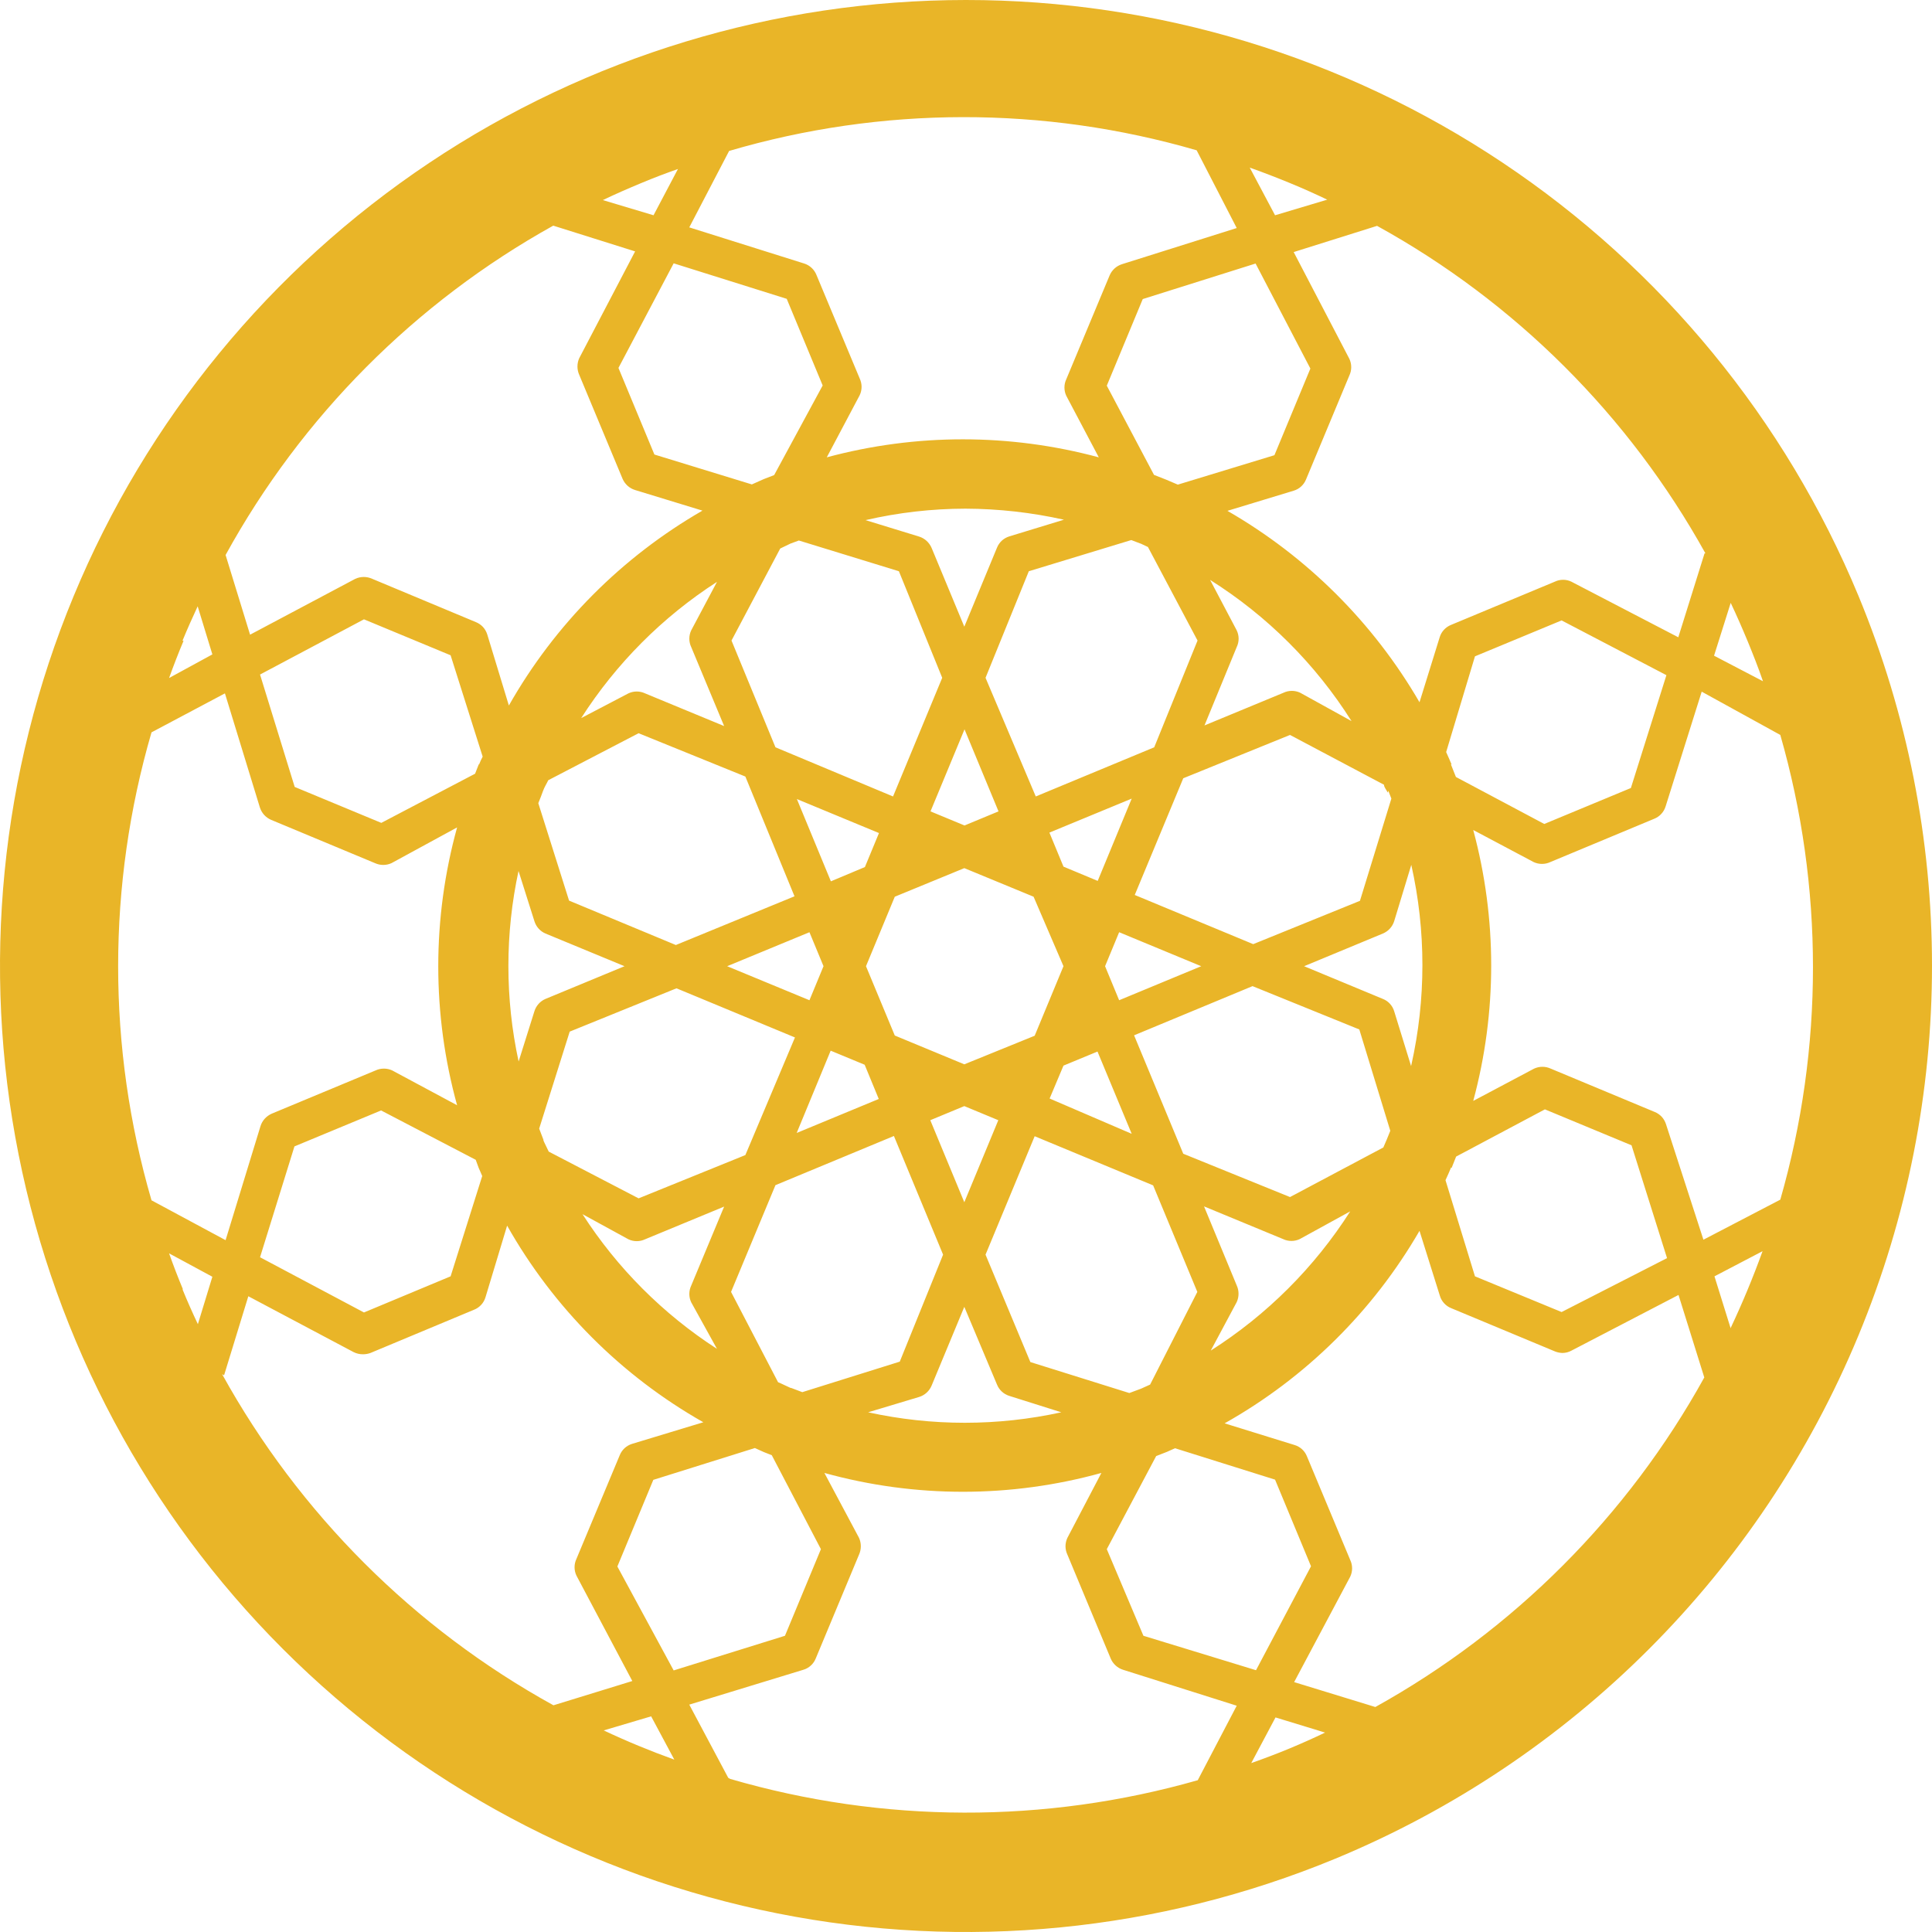 <svg width="64" height="64" viewBox="0 0 64 64" fill="none" xmlns="http://www.w3.org/2000/svg">
<path d="M61.565 19.741C59.141 13.896 55.038 8.901 49.774 5.387C44.511 1.873 38.324 -0.002 31.996 9.24135e-07C25.667 0.002 19.481 1.879 14.22 5.395C8.958 8.912 4.857 13.909 2.436 19.755C0.014 25.602 -0.62 32.035 0.615 38.241C1.849 44.447 4.896 50.149 9.37 54.624C13.844 59.099 19.545 62.147 25.752 63.383C31.958 64.62 38.392 63.988 44.24 61.569C52.083 58.317 58.314 52.085 61.563 44.241C64.812 36.398 64.812 27.585 61.565 19.741ZM57.332 44.008L56.794 42.28L58.387 41.447C58.076 42.308 57.725 43.155 57.332 43.987V44.008ZM38.3 48.233L38.651 48.097L38.924 47.975L42.238 49.015L43.429 51.885L41.607 55.328L37.877 54.187L36.664 51.318L38.3 48.233ZM27.194 51.318L26.003 54.187L22.316 55.335L20.451 51.892L21.642 49.022L25.006 47.968L25.308 48.104L25.566 48.205L27.194 51.318ZM6.06 42.71C5.895 42.315 5.744 41.921 5.601 41.519L7.035 42.294L6.555 43.865C6.375 43.485 6.203 43.097 6.045 42.71H6.06ZM6.045 21.226C6.203 20.839 6.375 20.459 6.548 20.085L7.035 21.678L5.601 22.46C5.751 22.044 5.909 21.635 6.081 21.226H6.045ZM5.019 39.762C3.545 34.7 3.545 29.322 5.019 24.26L7.451 22.969L8.607 26.742C8.635 26.834 8.683 26.919 8.747 26.991C8.812 27.063 8.891 27.12 8.98 27.158L12.423 28.593C12.509 28.632 12.602 28.652 12.696 28.652C12.79 28.652 12.883 28.632 12.968 28.593L15.142 27.409C14.31 30.421 14.31 33.601 15.142 36.613L12.99 35.458C12.904 35.419 12.811 35.399 12.717 35.399C12.623 35.399 12.53 35.419 12.445 35.458L9.001 36.892C8.913 36.931 8.833 36.988 8.769 37.059C8.704 37.131 8.656 37.216 8.628 37.309L7.473 41.082L5.019 39.762ZM25.645 15.738L25.308 15.868L24.906 16.047L21.678 15.057L20.487 12.188L22.316 8.723L26.061 9.899L27.252 12.769L25.645 15.738ZM36.664 12.776L37.855 9.907L41.593 8.73L43.408 12.209L42.217 15.079L39.017 16.054C38.759 15.939 38.493 15.832 38.228 15.731L36.664 12.776ZM48.085 25.322C48.028 25.178 47.963 25.049 47.906 24.913L48.86 21.742L51.73 20.552L55.202 22.366L54.025 26.104L51.156 27.295L48.229 25.738C48.171 25.602 48.121 25.458 48.064 25.322H48.085ZM46.744 35.314L46.184 33.499C46.157 33.408 46.109 33.323 46.044 33.252C45.98 33.182 45.9 33.126 45.811 33.091L43.2 32.007L45.811 30.924C45.899 30.887 45.978 30.831 46.042 30.761C46.107 30.69 46.155 30.607 46.184 30.515L46.751 28.65C47.242 30.835 47.242 33.101 46.751 35.286L46.744 35.314ZM39.663 42.796L38.099 45.866L37.798 46.002L37.41 46.146L34.132 45.12L32.647 41.562L34.275 37.639L38.199 39.267L39.663 42.796ZM26.183 45.974C26.047 45.916 25.917 45.845 25.774 45.787L24.217 42.796L25.688 39.26L29.612 37.631L31.241 41.562L29.806 45.106L26.577 46.117L26.219 45.981L26.183 45.974ZM17.172 28.837L17.703 30.515C17.731 30.606 17.778 30.689 17.841 30.76C17.904 30.831 17.982 30.887 18.069 30.924L20.688 32.007L18.069 33.091C17.982 33.128 17.904 33.184 17.841 33.255C17.778 33.325 17.731 33.409 17.703 33.499L17.18 35.164C16.728 33.079 16.728 30.922 17.18 28.837H17.172ZM24.232 21.219L25.846 18.17L26.19 18.005L26.463 17.905L29.777 18.923L31.212 22.453L29.583 26.384L25.688 24.755L24.232 21.219ZM37.783 18.005L38.027 18.12L39.67 21.219L38.235 24.755L34.311 26.384L32.647 22.453L34.081 18.923L37.475 17.89L37.776 18.005H37.783ZM45.99 26.197L46.091 26.455L45.05 29.841L41.514 31.276L37.59 29.647L39.197 25.781L42.733 24.346L45.847 25.996C45.847 26.082 45.933 26.168 45.969 26.255L45.99 26.197ZM31.944 35.257L29.641 34.303L28.687 32.007L29.641 29.705L31.944 28.758L34.239 29.705L35.229 32.007L34.275 34.31L31.944 35.257ZM27.28 32.007L26.814 33.134L24.088 32.007L26.814 30.881L27.28 32.007ZM36.607 32.007L37.073 30.881L39.792 32.007L37.073 33.134L36.607 32.007ZM36.363 29.181L35.229 28.708L34.763 27.581L37.489 26.455L36.363 29.181ZM33.077 26.878L31.951 27.345L30.824 26.878L31.951 24.16L33.077 26.878ZM29.117 27.596L28.651 28.722L27.524 29.195L26.398 26.47L29.117 27.596ZM26.319 29.691L22.388 31.305L18.851 29.834L17.832 26.606C17.89 26.47 17.94 26.333 17.99 26.197C18.04 26.061 18.105 25.968 18.162 25.846L21.154 24.289L24.691 25.724L26.319 29.691ZM18.012 37.782L17.861 37.387L18.872 34.174L22.409 32.739L26.334 34.367L24.691 38.263L21.154 39.697L18.177 38.148C18.119 38.019 18.047 37.889 17.99 37.753L18.012 37.782ZM27.517 34.805L28.643 35.271L29.11 36.405L26.391 37.531L27.517 34.805ZM30.817 37.108L31.944 36.641L33.07 37.108L31.944 39.826L30.817 37.108ZM34.77 36.39L35.229 35.3L36.356 34.834L37.489 37.559L34.77 36.39ZM37.568 34.296L41.492 32.667L45.029 34.102L46.055 37.459C45.983 37.646 45.904 37.832 45.825 38.011L42.733 39.654L39.197 38.219L37.568 34.296ZM43.071 22.948C42.984 22.907 42.89 22.886 42.794 22.886C42.699 22.886 42.604 22.907 42.518 22.948L39.9 24.031L40.968 21.434C41.009 21.348 41.031 21.253 41.031 21.158C41.031 21.062 41.009 20.968 40.968 20.882L40.086 19.21C41.978 20.4 43.578 21.998 44.771 23.887L43.071 22.948ZM33.436 17.768C33.344 17.796 33.26 17.844 33.189 17.908C33.118 17.973 33.063 18.053 33.027 18.142L31.944 20.76L30.86 18.149C30.822 18.061 30.766 17.983 30.696 17.918C30.625 17.854 30.542 17.805 30.451 17.776L28.672 17.23C29.757 16.979 30.866 16.852 31.98 16.85C33.078 16.854 34.172 16.976 35.244 17.216L33.436 17.768ZM22.897 21.434L23.988 24.052L21.369 22.969C21.283 22.928 21.188 22.907 21.093 22.907C20.997 22.907 20.903 22.928 20.817 22.969L19.253 23.787C20.412 21.978 21.945 20.439 23.751 19.275L22.897 20.882C22.856 20.968 22.835 21.062 22.835 21.158C22.835 21.253 22.856 21.348 22.897 21.434ZM15.859 25.322C15.816 25.422 15.78 25.53 15.738 25.63L12.631 27.259L9.762 26.068L8.614 22.345L12.057 20.516L14.927 21.707L15.989 25.064C15.946 25.145 15.908 25.229 15.874 25.315L15.859 25.322ZM9.754 37.976L12.624 36.785L15.759 38.42L15.859 38.693C15.895 38.779 15.938 38.865 15.974 38.958L14.927 42.28L12.057 43.477L8.614 41.648L9.754 37.976ZM20.817 41.053C20.903 41.094 20.997 41.115 21.093 41.115C21.188 41.115 21.283 41.094 21.369 41.053L23.988 39.97L22.897 42.588C22.856 42.674 22.835 42.769 22.835 42.864C22.835 42.96 22.856 43.054 22.897 43.14L23.751 44.683C21.965 43.529 20.446 42.008 19.296 40.221L20.817 41.053ZM30.451 46.275C30.543 46.246 30.626 46.198 30.697 46.133C30.767 46.069 30.823 45.99 30.86 45.902L31.944 43.291L33.027 45.866C33.062 45.954 33.117 46.033 33.186 46.097C33.256 46.162 33.338 46.21 33.429 46.239L35.157 46.784C33.05 47.247 30.866 47.247 28.758 46.784L30.451 46.275ZM40.968 42.581L39.885 39.963L42.504 41.046C42.59 41.087 42.684 41.108 42.78 41.108C42.876 41.108 42.97 41.087 43.056 41.046L44.728 40.128C43.543 41.984 41.966 43.559 40.108 44.74L40.968 43.133C41.008 43.046 41.028 42.952 41.028 42.857C41.028 42.762 41.008 42.668 40.968 42.581ZM48.085 38.693L48.236 38.313L51.177 36.749L54.047 37.94L55.223 41.677L51.73 43.463L48.86 42.28L47.884 39.095C47.949 38.951 48.013 38.815 48.071 38.671L48.085 38.693ZM55.187 37.237C55.158 37.147 55.11 37.064 55.046 36.994C54.981 36.925 54.902 36.87 54.814 36.835L51.371 35.4C51.284 35.36 51.19 35.339 51.095 35.339C50.999 35.339 50.905 35.36 50.818 35.4L48.803 36.469C49.596 33.531 49.596 30.434 48.803 27.495L50.804 28.557C50.891 28.598 50.985 28.618 51.08 28.618C51.176 28.618 51.27 28.598 51.356 28.557L54.8 27.122C54.888 27.087 54.967 27.033 55.031 26.963C55.096 26.894 55.144 26.811 55.173 26.721L56.371 22.912L58.975 24.346C60.418 29.376 60.418 34.71 58.975 39.74L56.428 41.067L55.187 37.237ZM57.899 21.255C58.078 21.692 58.251 22.13 58.401 22.567L56.78 21.721L57.332 19.971C57.533 20.394 57.72 20.824 57.899 21.255ZM56.464 18.335L55.596 21.111L52.052 19.268C51.967 19.227 51.874 19.206 51.78 19.206C51.685 19.206 51.592 19.227 51.507 19.268L48.064 20.702C47.975 20.738 47.895 20.794 47.831 20.864C47.766 20.935 47.718 21.019 47.691 21.111L47.023 23.263C45.494 20.629 43.3 18.442 40.66 16.922L42.855 16.255C42.947 16.227 43.032 16.18 43.102 16.115C43.173 16.05 43.228 15.971 43.264 15.882L44.699 12.439C44.74 12.352 44.761 12.258 44.761 12.163C44.761 12.067 44.74 11.973 44.699 11.886L42.855 8.35L45.617 7.482C50.191 10.003 53.96 13.762 56.493 18.328L56.464 18.335ZM43.967 6.614L42.238 7.131L41.399 5.552C41.844 5.71 42.288 5.882 42.726 6.062C43.164 6.241 43.558 6.42 43.967 6.614ZM39.641 4.979L40.968 7.554L37.166 8.752C37.075 8.781 36.991 8.829 36.921 8.893C36.85 8.958 36.794 9.037 36.757 9.125L35.323 12.561C35.282 12.647 35.261 12.741 35.261 12.837C35.261 12.932 35.282 13.027 35.323 13.113L36.399 15.15C33.448 14.354 30.339 14.354 27.388 15.15L28.479 13.091C28.519 13.005 28.541 12.911 28.541 12.815C28.541 12.72 28.519 12.626 28.479 12.539L27.044 9.103C27.008 9.015 26.954 8.936 26.884 8.872C26.815 8.807 26.732 8.759 26.642 8.73L22.833 7.532L24.153 5C29.208 3.514 34.582 3.507 39.641 4.979ZM22.467 5.581L21.649 7.131L19.97 6.628C20.386 6.428 20.817 6.241 21.247 6.062C21.678 5.882 22.058 5.739 22.467 5.595V5.581ZM18.327 7.475L21.039 8.328L19.188 11.865C19.149 11.952 19.129 12.046 19.129 12.141C19.129 12.236 19.149 12.33 19.188 12.417L20.623 15.86C20.661 15.949 20.718 16.028 20.79 16.093C20.862 16.157 20.947 16.205 21.039 16.233L23.27 16.915C20.594 18.456 18.38 20.685 16.857 23.371L16.139 21.011C16.11 20.921 16.062 20.838 15.998 20.768C15.933 20.699 15.854 20.645 15.766 20.609L12.33 19.174C12.242 19.134 12.147 19.113 12.05 19.113C11.953 19.113 11.858 19.134 11.77 19.174L8.284 21.025L7.473 18.385C9.992 13.799 13.754 10.018 18.327 7.475ZM7.423 45.558L8.226 42.94L11.713 44.79C11.809 44.838 11.914 44.863 12.021 44.862C12.107 44.863 12.192 44.848 12.272 44.819L15.709 43.384C15.798 43.349 15.877 43.293 15.942 43.222C16.006 43.152 16.054 43.067 16.082 42.975L16.799 40.601C18.335 43.322 20.581 45.573 23.299 47.114L20.931 47.832C20.841 47.861 20.759 47.909 20.689 47.973C20.62 48.038 20.565 48.117 20.53 48.205L19.095 51.641C19.054 51.727 19.033 51.821 19.033 51.917C19.033 52.012 19.054 52.107 19.095 52.193L20.946 55.686L18.334 56.49C13.715 53.942 9.91 50.139 7.358 45.522L7.423 45.558ZM21.57 56.856L22.338 58.29C21.541 58.003 20.759 57.681 19.999 57.322L21.57 56.856ZM24.124 58.893L22.833 56.468L26.613 55.313C26.705 55.286 26.79 55.238 26.86 55.173C26.931 55.109 26.986 55.029 27.022 54.94L28.457 51.497C28.496 51.41 28.516 51.316 28.516 51.221C28.516 51.126 28.496 51.032 28.457 50.945L27.309 48.793C30.311 49.625 33.483 49.625 36.485 48.793L35.358 50.945C35.318 51.031 35.296 51.126 35.296 51.221C35.296 51.317 35.318 51.411 35.358 51.497L36.793 54.94C36.83 55.029 36.886 55.107 36.957 55.172C37.027 55.236 37.111 55.285 37.202 55.313L40.968 56.504L39.677 58.972C34.614 60.418 29.244 60.403 24.189 58.929L24.124 58.893ZM41.449 58.405L42.253 56.892L43.895 57.394C43.508 57.58 43.121 57.752 42.726 57.917C42.332 58.082 41.872 58.255 41.449 58.405ZM45.56 56.547L42.87 55.722L44.728 52.229C44.769 52.143 44.79 52.048 44.79 51.953C44.79 51.857 44.769 51.763 44.728 51.677L43.293 48.241C43.257 48.152 43.202 48.072 43.131 48.007C43.06 47.943 42.976 47.895 42.884 47.868L40.567 47.15C43.251 45.64 45.48 43.438 47.023 40.773L47.698 42.925C47.725 43.017 47.773 43.101 47.838 43.172C47.902 43.243 47.982 43.298 48.071 43.334L51.514 44.769C51.592 44.8 51.675 44.816 51.758 44.819C51.864 44.818 51.967 44.791 52.059 44.74L55.603 42.897L56.457 45.63C53.92 50.218 50.144 54.001 45.56 56.547Z" fill="#E9B528"/>
</svg>
